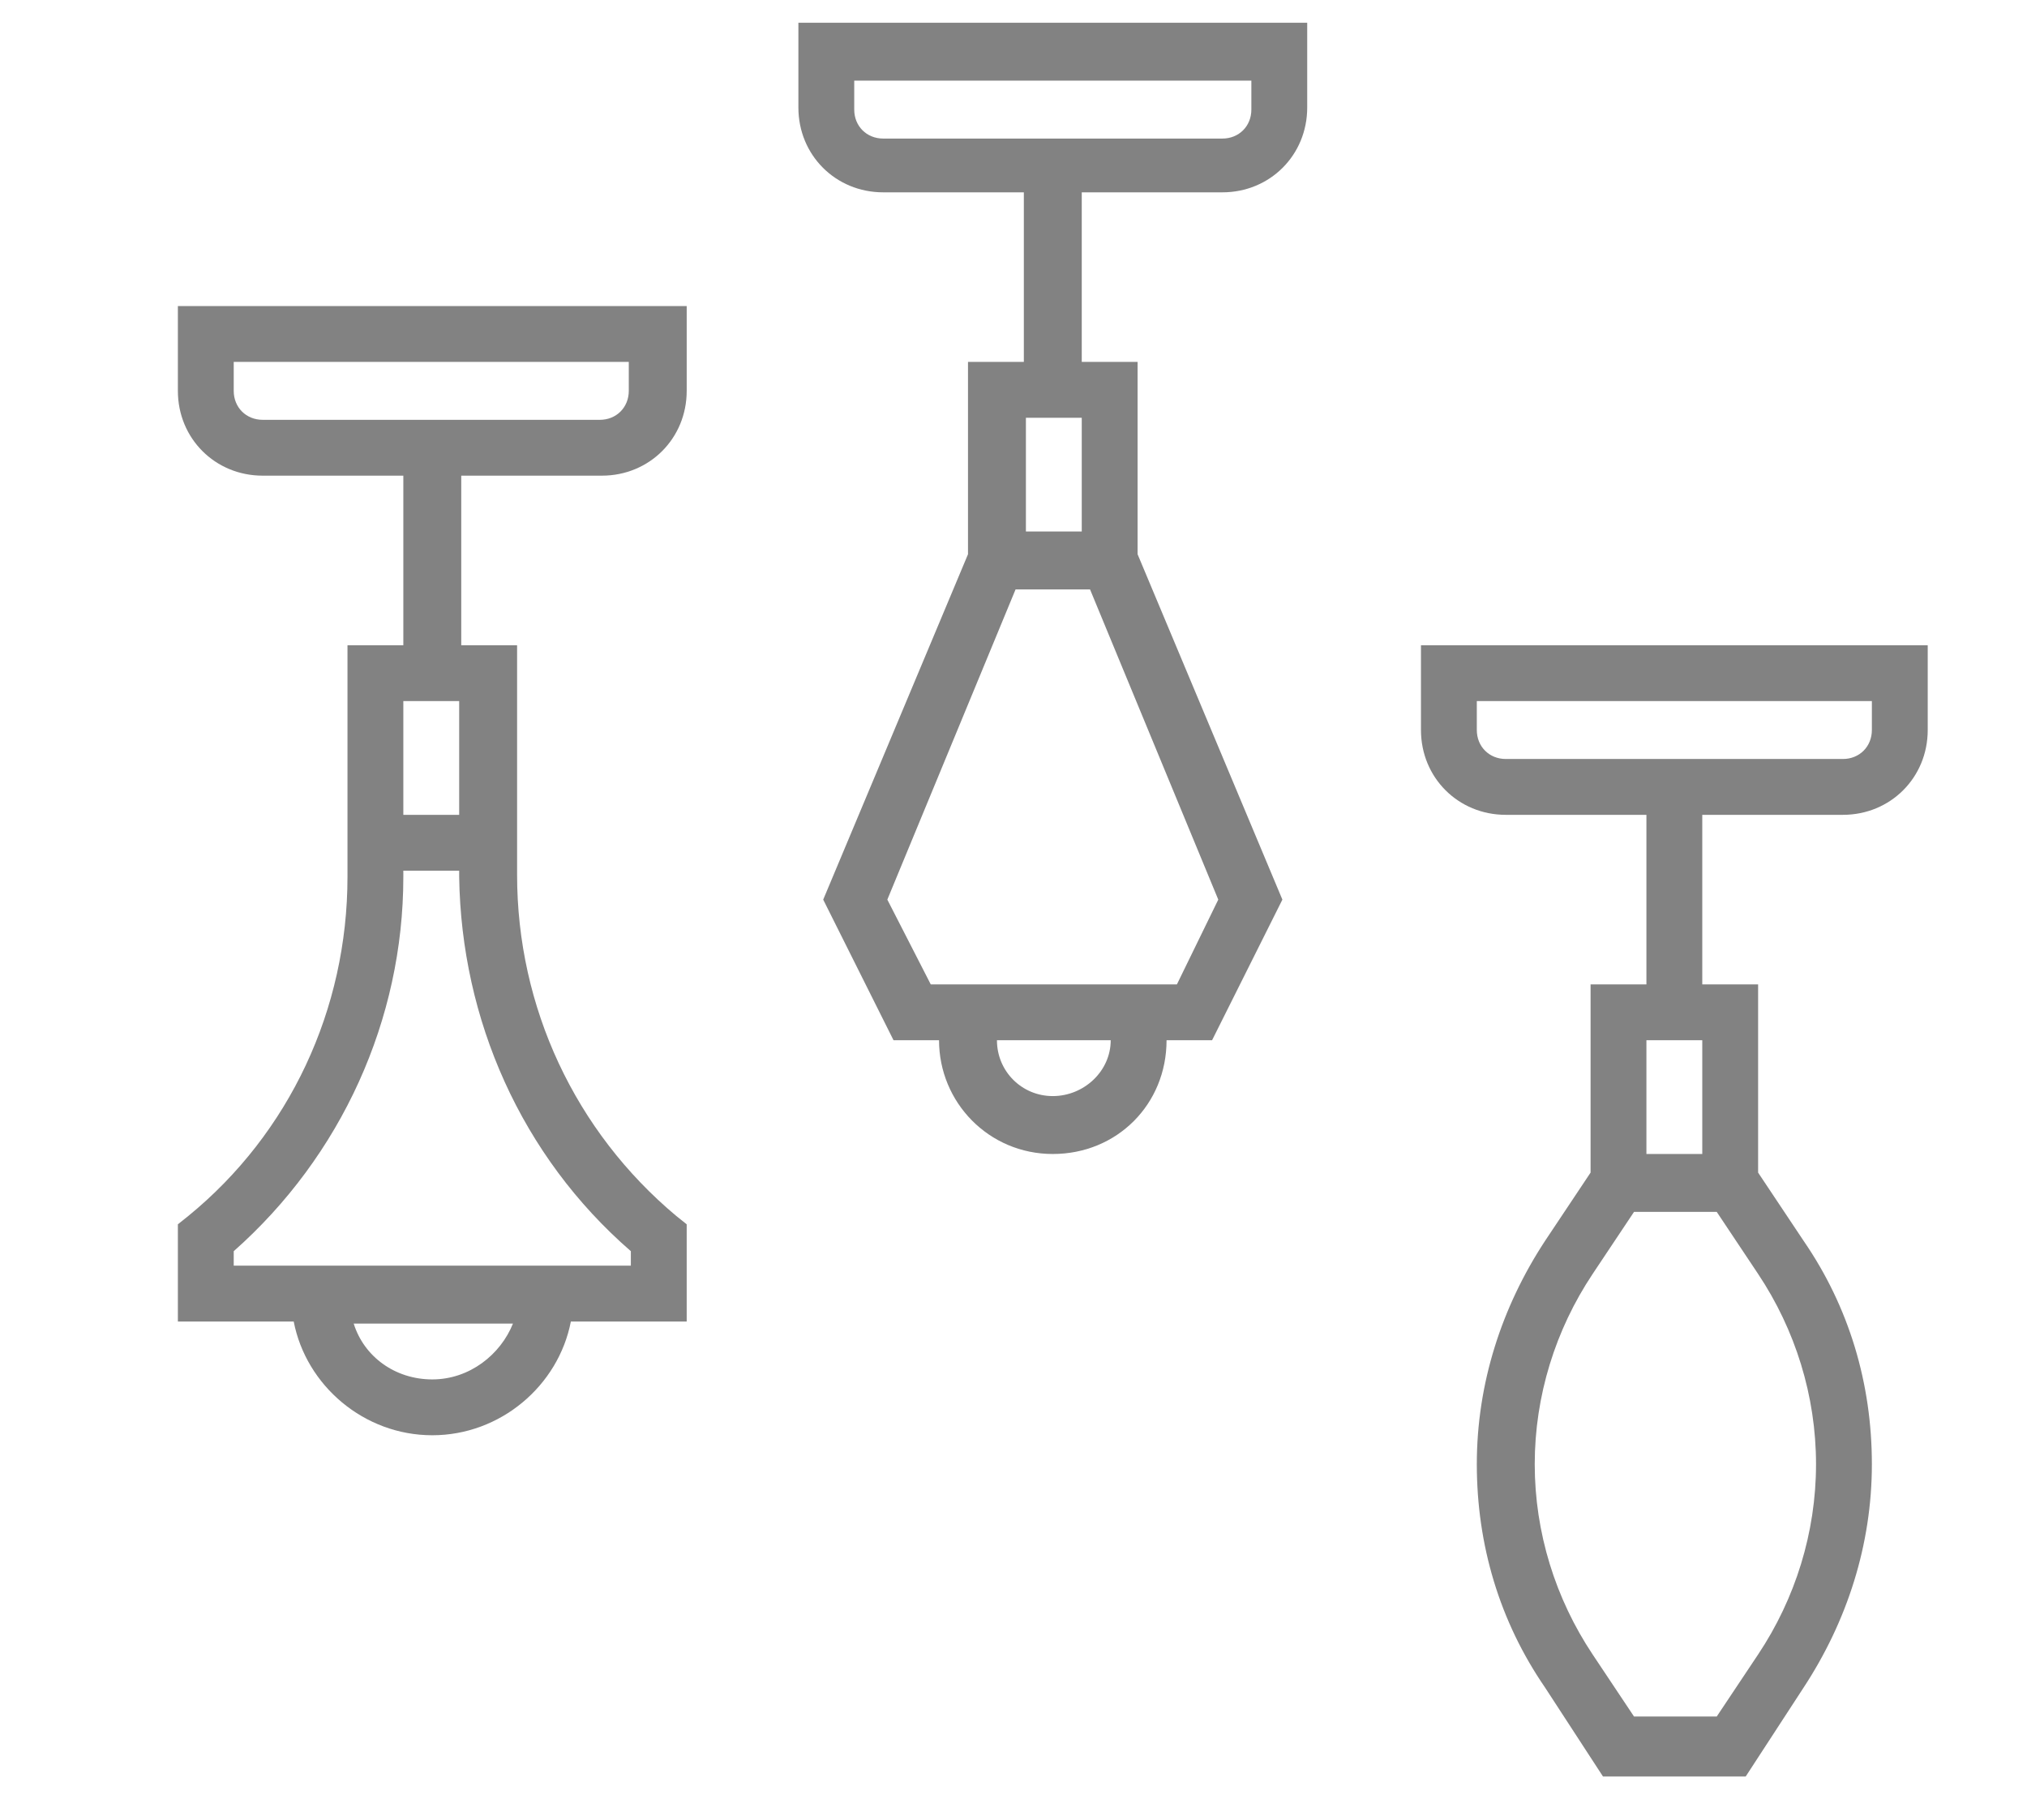 <?xml version="1.0" encoding="utf-8"?>
<!-- Generator: Adobe Illustrator 23.0.1, SVG Export Plug-In . SVG Version: 6.00 Build 0)  -->
<svg version="1.1" id="Layer_1" xmlns="http://www.w3.org/2000/svg" xmlns:xlink="http://www.w3.org/1999/xlink" x="0px" y="0px"
	 viewBox="0 0 98 88" style="enable-background:new 0 0 98 88;" xml:space="preserve">
<style type="text/css">
	.st0{fill:#828282;}
</style>
<path class="st0" d="M38.6,5.2c0,2.3,1.8,4.1,4.1,4.1h6.8v8.2h-2.7v9.3l-7,16.7l3.4,6.8h2.2c0,3,2.4,5.5,5.5,5.5s5.5-2.4,5.5-5.5
	h2.2l3.4-6.8l-7-16.7v-9.3h-2.7V9.3h6.8c2.3,0,4.1-1.8,4.1-4.1V1.1H38.6V5.2z M49.6,20.2h2.7v5.5h-2.7V20.2z M50.9,53
	c-1.5,0-2.7-1.2-2.7-2.7h5.5C53.7,51.8,52.4,53,50.9,53z M56.9,47.6H45l-2.1-4.1l6.2-15h3.6l6.2,15L56.9,47.6z M41.4,3.9h19.1v1.4
	c0,0.8-0.6,1.4-1.4,1.4H42.7c-0.8,0-1.4-0.6-1.4-1.4V3.9z"/>
<path class="st0" d="M68.7,31.2v4.1c0,2.3,1.8,4.1,4.1,4.1h6.8v8.2h-2.7v9.1L74.7,60c-2.1,3.2-3.3,6.9-3.3,10.8s1.1,7.6,3.3,10.8
	l2.8,4.3h6.9l2.8-4.3c2.1-3.2,3.3-6.9,3.3-10.8s-1.1-7.6-3.3-10.8l-2.2-3.3v-9.1h-2.7v-8.2h6.8c2.3,0,4.1-1.8,4.1-4.1v-4.1H68.7z
	 M79.6,50.3h2.7v5.5h-2.7V50.3z M87.8,70.8c0,3.3-1,6.5-2.8,9.2l-2,3h-4l-2-3c-1.8-2.7-2.8-5.9-2.8-9.2s1-6.5,2.8-9.2l2-3h4l2,3
	C86.8,64.3,87.8,67.5,87.8,70.8z M90.5,35.3c0,0.8-0.6,1.4-1.4,1.4H72.8c-0.8,0-1.4-0.6-1.4-1.4v-1.4h19.1V35.3z"/>
<path class="st0" d="M8.6,18.9c0,2.3,1.8,4.1,4.1,4.1h6.8v8.2h-2.7v11.2c0,6.4-2.8,12.4-7.7,16.4l-0.5,0.4v4.7h5.6
	c0.6,3.1,3.4,5.5,6.7,5.5s6.1-2.4,6.7-5.5h5.6v-4.7l-0.5-0.4C27.8,54.7,25,48.7,25,42.3V31.2h-2.7V23h6.8c2.3,0,4.1-1.8,4.1-4.1
	v-4.1H8.6V18.9z M19.5,33.9h2.7v5.5h-2.7V33.9z M20.9,66.7c-1.8,0-3.3-1.1-3.8-2.7h7.7C24.2,65.5,22.7,66.7,20.9,66.7z M30.5,60.5
	v0.7H11.3v-0.7c5.2-4.6,8.2-11.2,8.2-18.1v-0.3h2.7v0.3C22.3,49.3,25.2,55.9,30.5,60.5z M11.3,17.5h19.1v1.4c0,0.8-0.6,1.4-1.4,1.4
	H12.7c-0.8,0-1.4-0.6-1.4-1.4V17.5z"/>
</svg>
